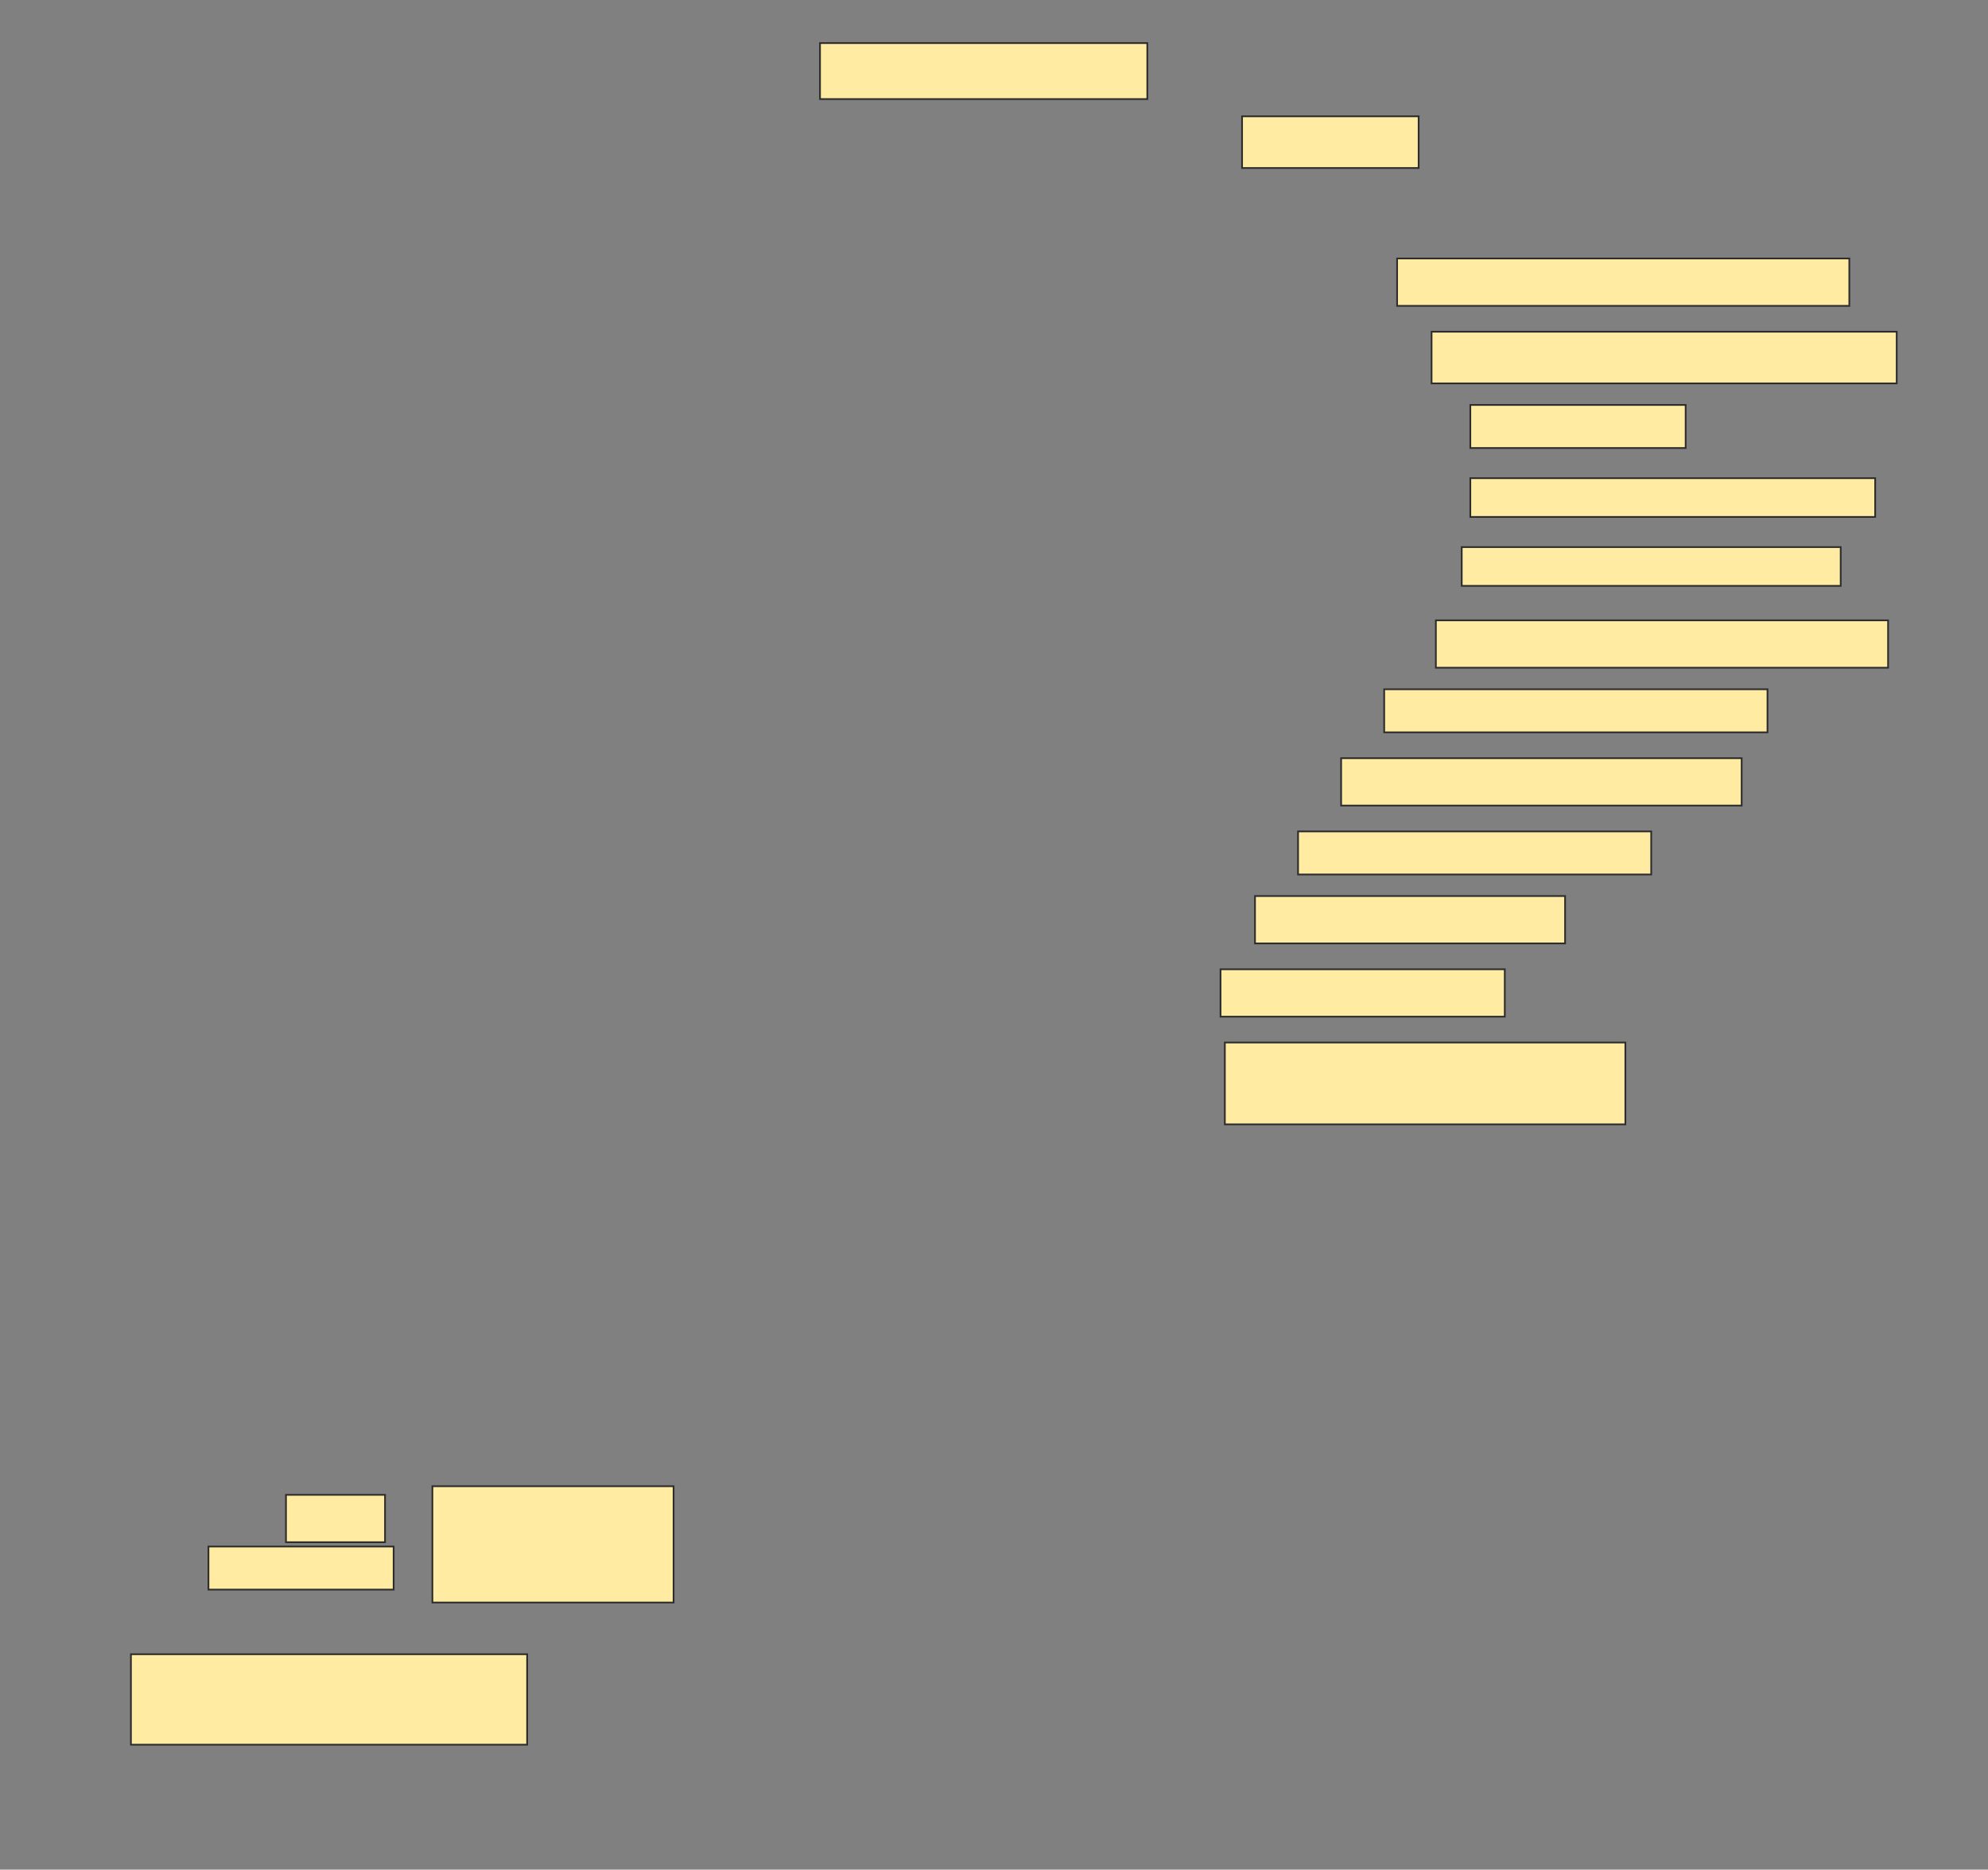 <svg height="1085" width="1154" xmlns="http://www.w3.org/2000/svg">
 <rect width="100%" height="100%" fill="#808080" stroke="none"/>
 <!-- Created with Image Occlusion Enhanced -->
 <g>
  <title>Labels</title>
 </g>
 <g>
  <title>Masks</title>
  <rect fill="#FFEBA2" height="32.5" id="35023b9443d54ffdade07c3f76eda22d-ao-1" stroke="#2D2D2D" width="190" x="476" y="25"/>
  <rect fill="#FFEBA2" height="30" id="35023b9443d54ffdade07c3f76eda22d-ao-2" stroke="#2D2D2D" width="102.5" x="721" y="67.5"/>
  
  <rect fill="#FFEBA2" height="27.5" id="35023b9443d54ffdade07c3f76eda22d-ao-4" stroke="#2D2D2D" width="262.5" x="811" y="150"/>
  <rect fill="#FFEBA2" height="30" id="35023b9443d54ffdade07c3f76eda22d-ao-5" stroke="#2D2D2D" width="270" x="831" y="192.5"/>
  <rect fill="#FFEBA2" height="25" id="35023b9443d54ffdade07c3f76eda22d-ao-6" stroke="#2D2D2D" width="125" x="853.5" y="235"/>
  <rect fill="#FFEBA2" height="22.5" id="35023b9443d54ffdade07c3f76eda22d-ao-7" stroke="#2D2D2D" width="235" x="853.5" y="277.5"/>
  <rect fill="#FFEBA2" height="22.5" id="35023b9443d54ffdade07c3f76eda22d-ao-8" stroke="#2D2D2D" width="220" x="848.5" y="317.5"/>
  <rect fill="#FFEBA2" height="27.5" id="35023b9443d54ffdade07c3f76eda22d-ao-9" stroke="#2D2D2D" width="262.5" x="833.5" y="360"/>
  <rect fill="#FFEBA2" height="25" id="35023b9443d54ffdade07c3f76eda22d-ao-10" stroke="#2D2D2D" width="222.5" x="803.5" y="400"/>
  <rect fill="#FFEBA2" height="27.5" id="35023b9443d54ffdade07c3f76eda22d-ao-11" stroke="#2D2D2D" width="232.5" x="778.5" y="440"/>
  <rect fill="#FFEBA2" height="25" id="35023b9443d54ffdade07c3f76eda22d-ao-12" stroke="#2D2D2D" width="205" x="753.5" y="482.5"/>
  <rect fill="#FFEBA2" height="27.5" id="35023b9443d54ffdade07c3f76eda22d-ao-13" stroke="#2D2D2D" width="180" x="728.5" y="520"/>
  <rect fill="#FFEBA2" height="27.5" id="35023b9443d54ffdade07c3f76eda22d-ao-14" stroke="#2D2D2D" width="165" x="708.5" y="562.5"/>
  <rect fill="#FFEBA2" height="47.5" id="35023b9443d54ffdade07c3f76eda22d-ao-15" stroke="#2D2D2D" width="232.5" x="711" y="605"/>
  <g id="35023b9443d54ffdade07c3f76eda22d-ao-16">
   <rect fill="#FFEBA2" height="27.5" stroke="#2D2D2D" stroke-dasharray="null" stroke-linecap="null" stroke-linejoin="null" width="57.5" x="166" y="867.5"/>
   <rect fill="#FFEBA2" height="25" stroke="#2D2D2D" stroke-dasharray="null" stroke-linecap="null" stroke-linejoin="null" width="107.5" x="121" y="897.5"/>
   <rect fill="#FFEBA2" height="67.5" stroke="#2D2D2D" stroke-dasharray="null" stroke-linecap="null" stroke-linejoin="null" width="140" x="251" y="862.5"/>
  </g>
  <rect fill="#FFEBA2" height="52.5" id="35023b9443d54ffdade07c3f76eda22d-ao-17" stroke="#2D2D2D" stroke-dasharray="null" stroke-linecap="null" stroke-linejoin="null" width="230" x="76" y="960"/>
 </g>
</svg>